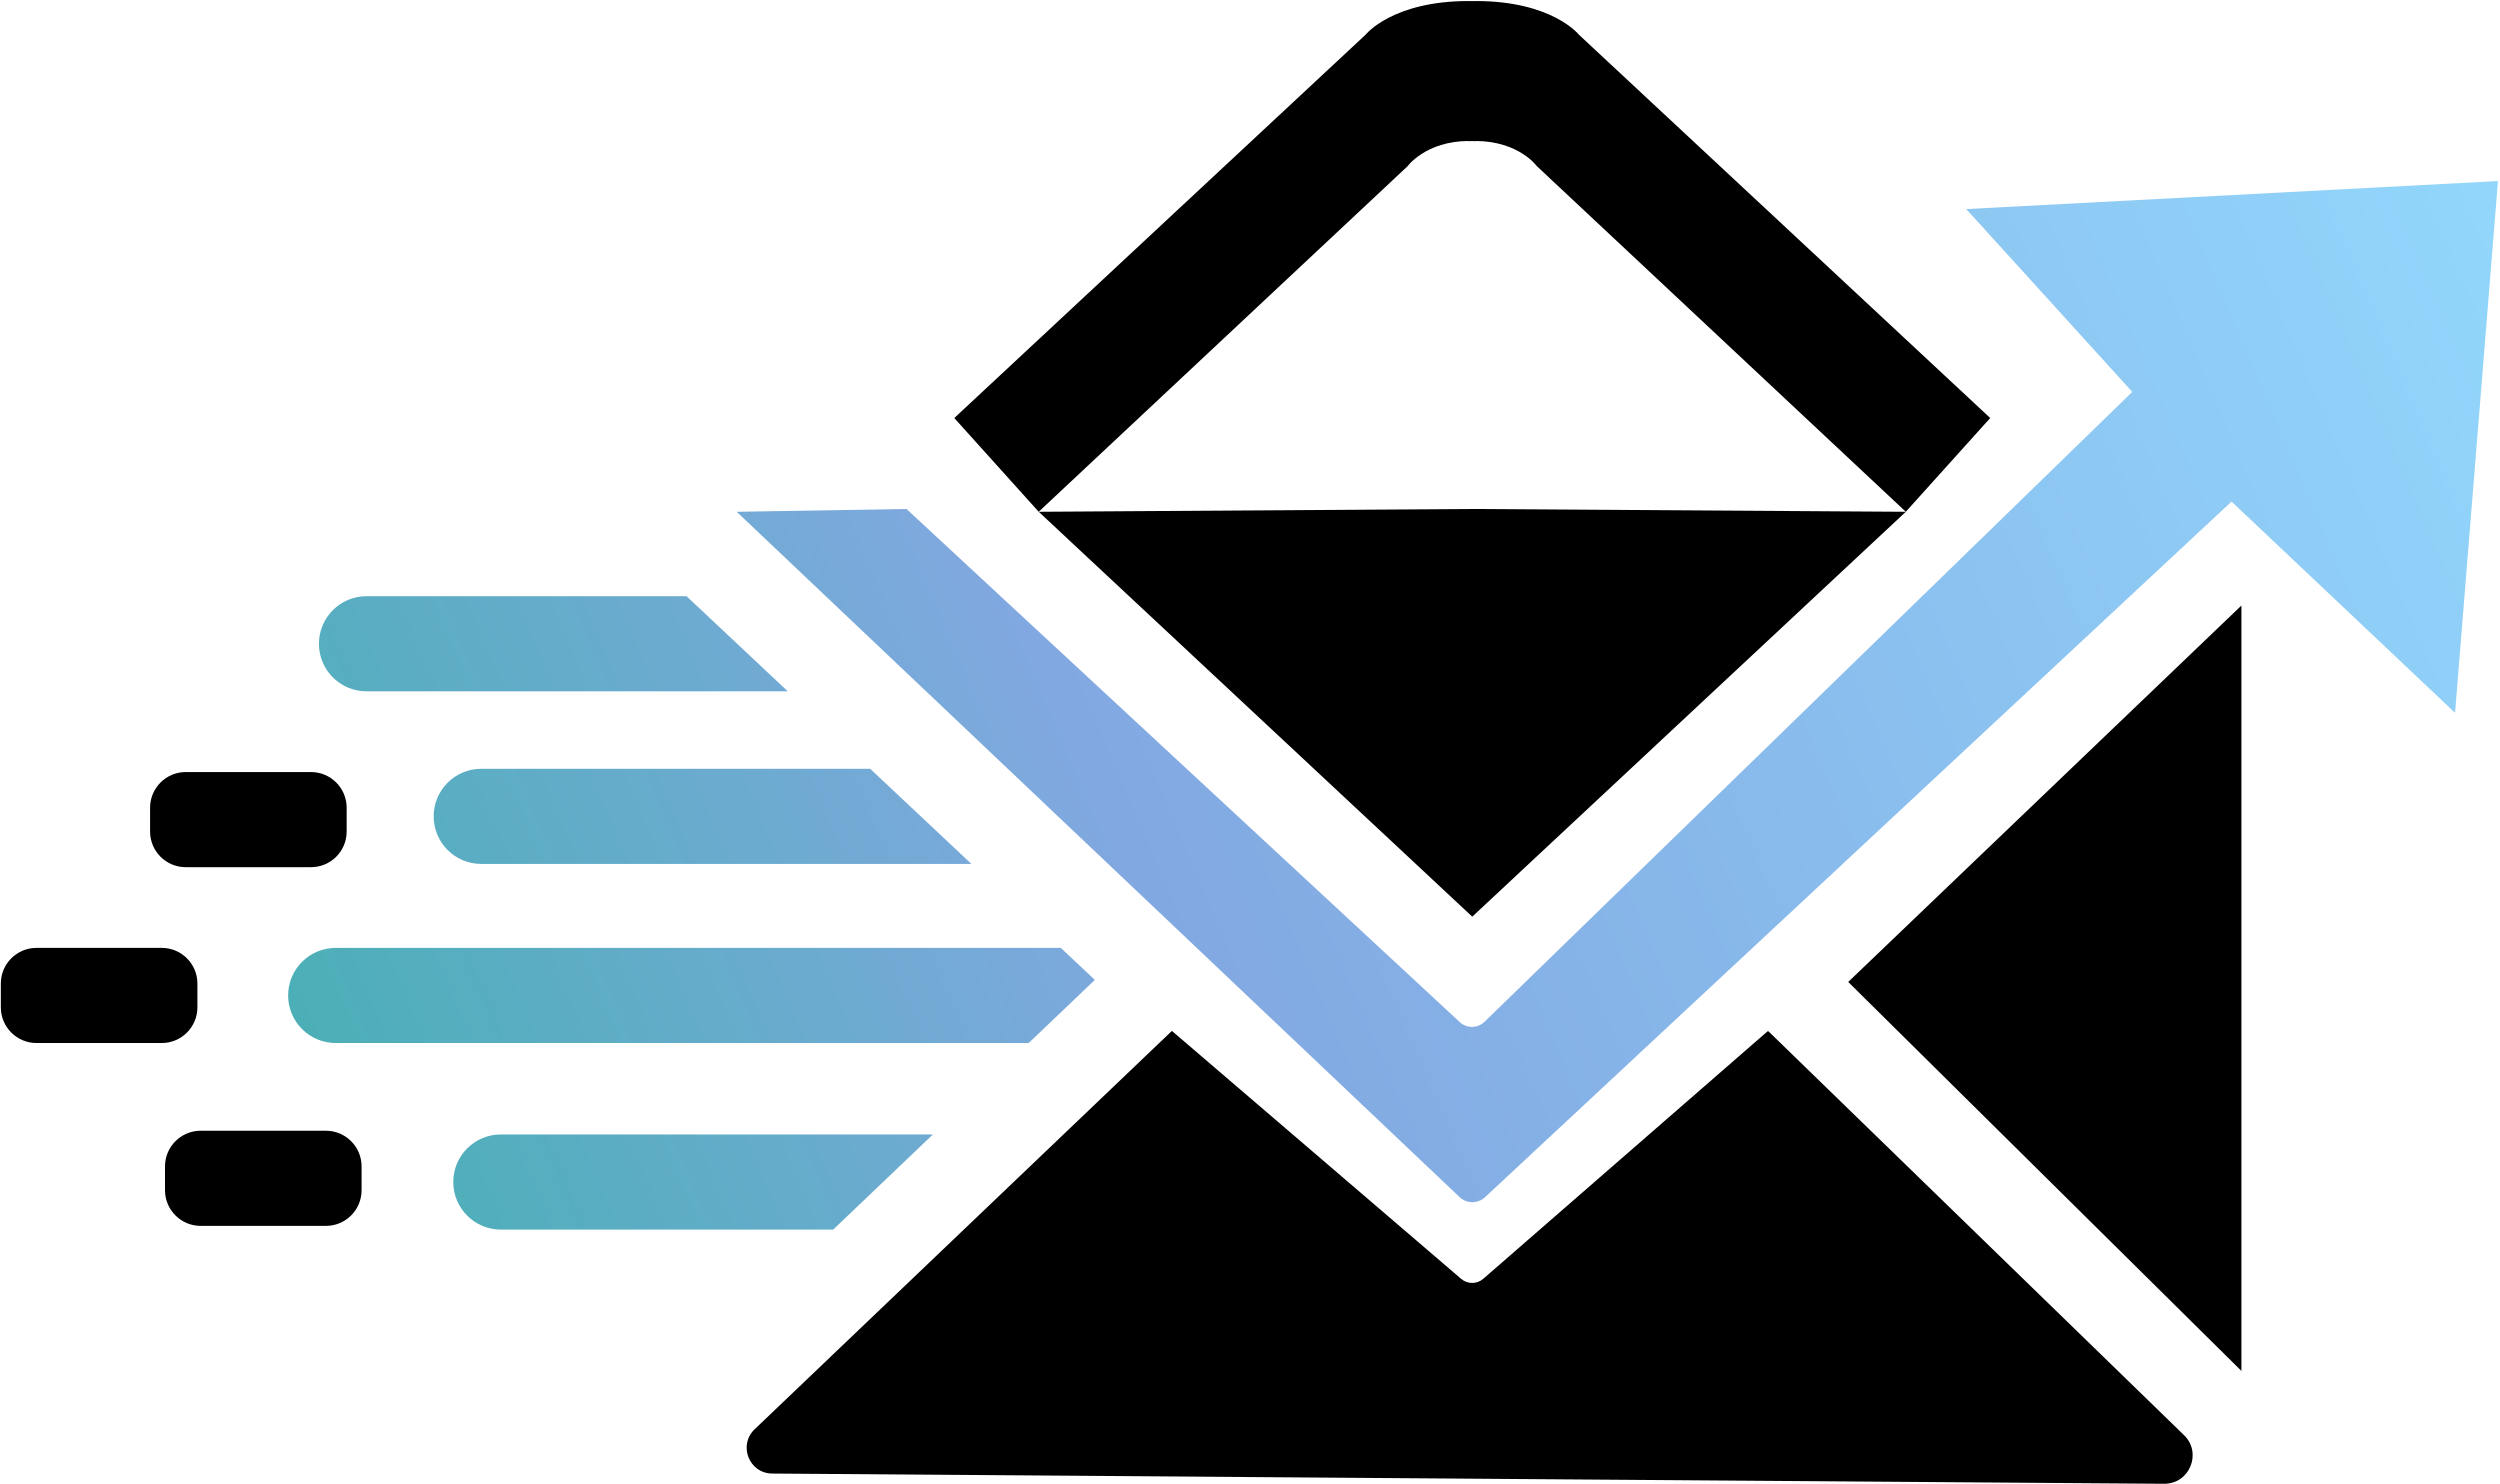 <svg width="935" height="555" viewBox="0 0 935 555" fill="none" xmlns="http://www.w3.org/2000/svg">
<path d="M550.621 190.359L388.481 191.409L550.621 342.829L712.771 191.409L550.621 190.359Z" fill="black"/>
<path d="M590.481 12.95C590.481 12.95 580.541 0.39 552.021 0.39C551.541 0.39 551.091 0.41 550.621 0.42C550.161 0.42 549.701 0.39 549.221 0.39C520.701 0.39 510.761 12.95 510.761 12.95L356.901 156.34L388.471 191.4L526.461 62.14C526.461 62.14 533.181 52.83 549.221 52.73V52.82C549.681 52.79 550.141 52.76 550.621 52.75C551.091 52.77 551.561 52.79 552.021 52.82V52.73C568.061 52.83 574.781 62.14 574.781 62.14L712.771 191.4L744.341 156.34L590.481 12.95Z" fill="black"/>
<path d="M554.742 478.27L661.022 385.75C661.142 385.65 661.322 385.65 661.442 385.75L816.662 536.59C823.732 543.17 819.022 555 809.372 554.93L288.802 551.11C280.172 551.05 275.992 540.51 282.232 534.55L438.292 385.56L546.482 478.3C548.862 480.34 552.382 480.33 554.742 478.27Z" fill="black"/>
<path d="M691.231 367.249L838.291 226.469V512.729L691.231 367.249Z" fill="black"/>
<path d="M121.891 422.899H75.051C67.684 422.899 61.711 428.872 61.711 436.239V445.139C61.711 452.507 67.684 458.479 75.051 458.479H121.891C129.259 458.479 135.231 452.507 135.231 445.139V436.239C135.231 428.872 129.259 422.899 121.891 422.899Z" fill="black"/>
<path d="M60.492 354.509H13.652C6.284 354.509 0.312 360.481 0.312 367.849V376.749C0.312 384.116 6.284 390.089 13.652 390.089H60.492C67.859 390.089 73.832 384.116 73.832 376.749V367.849C73.832 360.481 67.859 354.509 60.492 354.509Z" fill="black"/>
<path d="M116.311 288.749H69.471C62.104 288.749 56.131 294.722 56.131 302.089V310.989C56.131 318.357 62.104 324.329 69.471 324.329H116.311C123.679 324.329 129.651 318.357 129.651 310.989V302.089C129.651 294.722 123.679 288.749 116.311 288.749Z" fill="black"/>
<path fill-rule="evenodd" clip-rule="evenodd" d="M339.031 190.359L545.941 382.259C548.571 384.699 552.641 384.649 555.211 382.149L797.471 146.569L735.371 78.189L934.241 67.719L918.191 266.589L834.601 187.589L555.391 447.759C552.711 450.259 548.551 450.239 545.891 447.719L275.531 191.409L339.031 190.359ZM396.732 354.509H125.552C115.722 354.509 107.762 362.479 107.762 372.299C107.762 382.119 115.732 390.089 125.552 390.089H384.732L409.472 366.479L396.732 354.499V354.509ZM311.611 459.869H187.311C177.491 459.869 169.521 451.899 169.521 442.079C169.521 432.259 177.481 424.289 187.311 424.289H348.901L311.611 459.869ZM325.441 287.529H179.981C170.151 287.529 162.191 295.499 162.191 305.319C162.191 315.149 170.161 323.109 179.981 323.109H363.311L325.451 287.529H325.441ZM137.071 222.979H256.761H256.771L294.631 258.559H137.071C127.251 258.559 119.281 250.589 119.281 240.769C119.281 230.949 127.241 222.979 137.071 222.979Z" fill="url(#paint0_linear_52_16)"/>
<defs>
<linearGradient id="paint0_linear_52_16" x1="47.12" y1="459.869" x2="965.16" y2="67.719" gradientUnits="userSpaceOnUse">
<stop stop-color="#3CB1AB"/>
<stop offset="0.403" stop-color="#82A8E1"/>
<stop offset="1" stop-color="#93D9FD"/>
</linearGradient>
</defs>
</svg>
